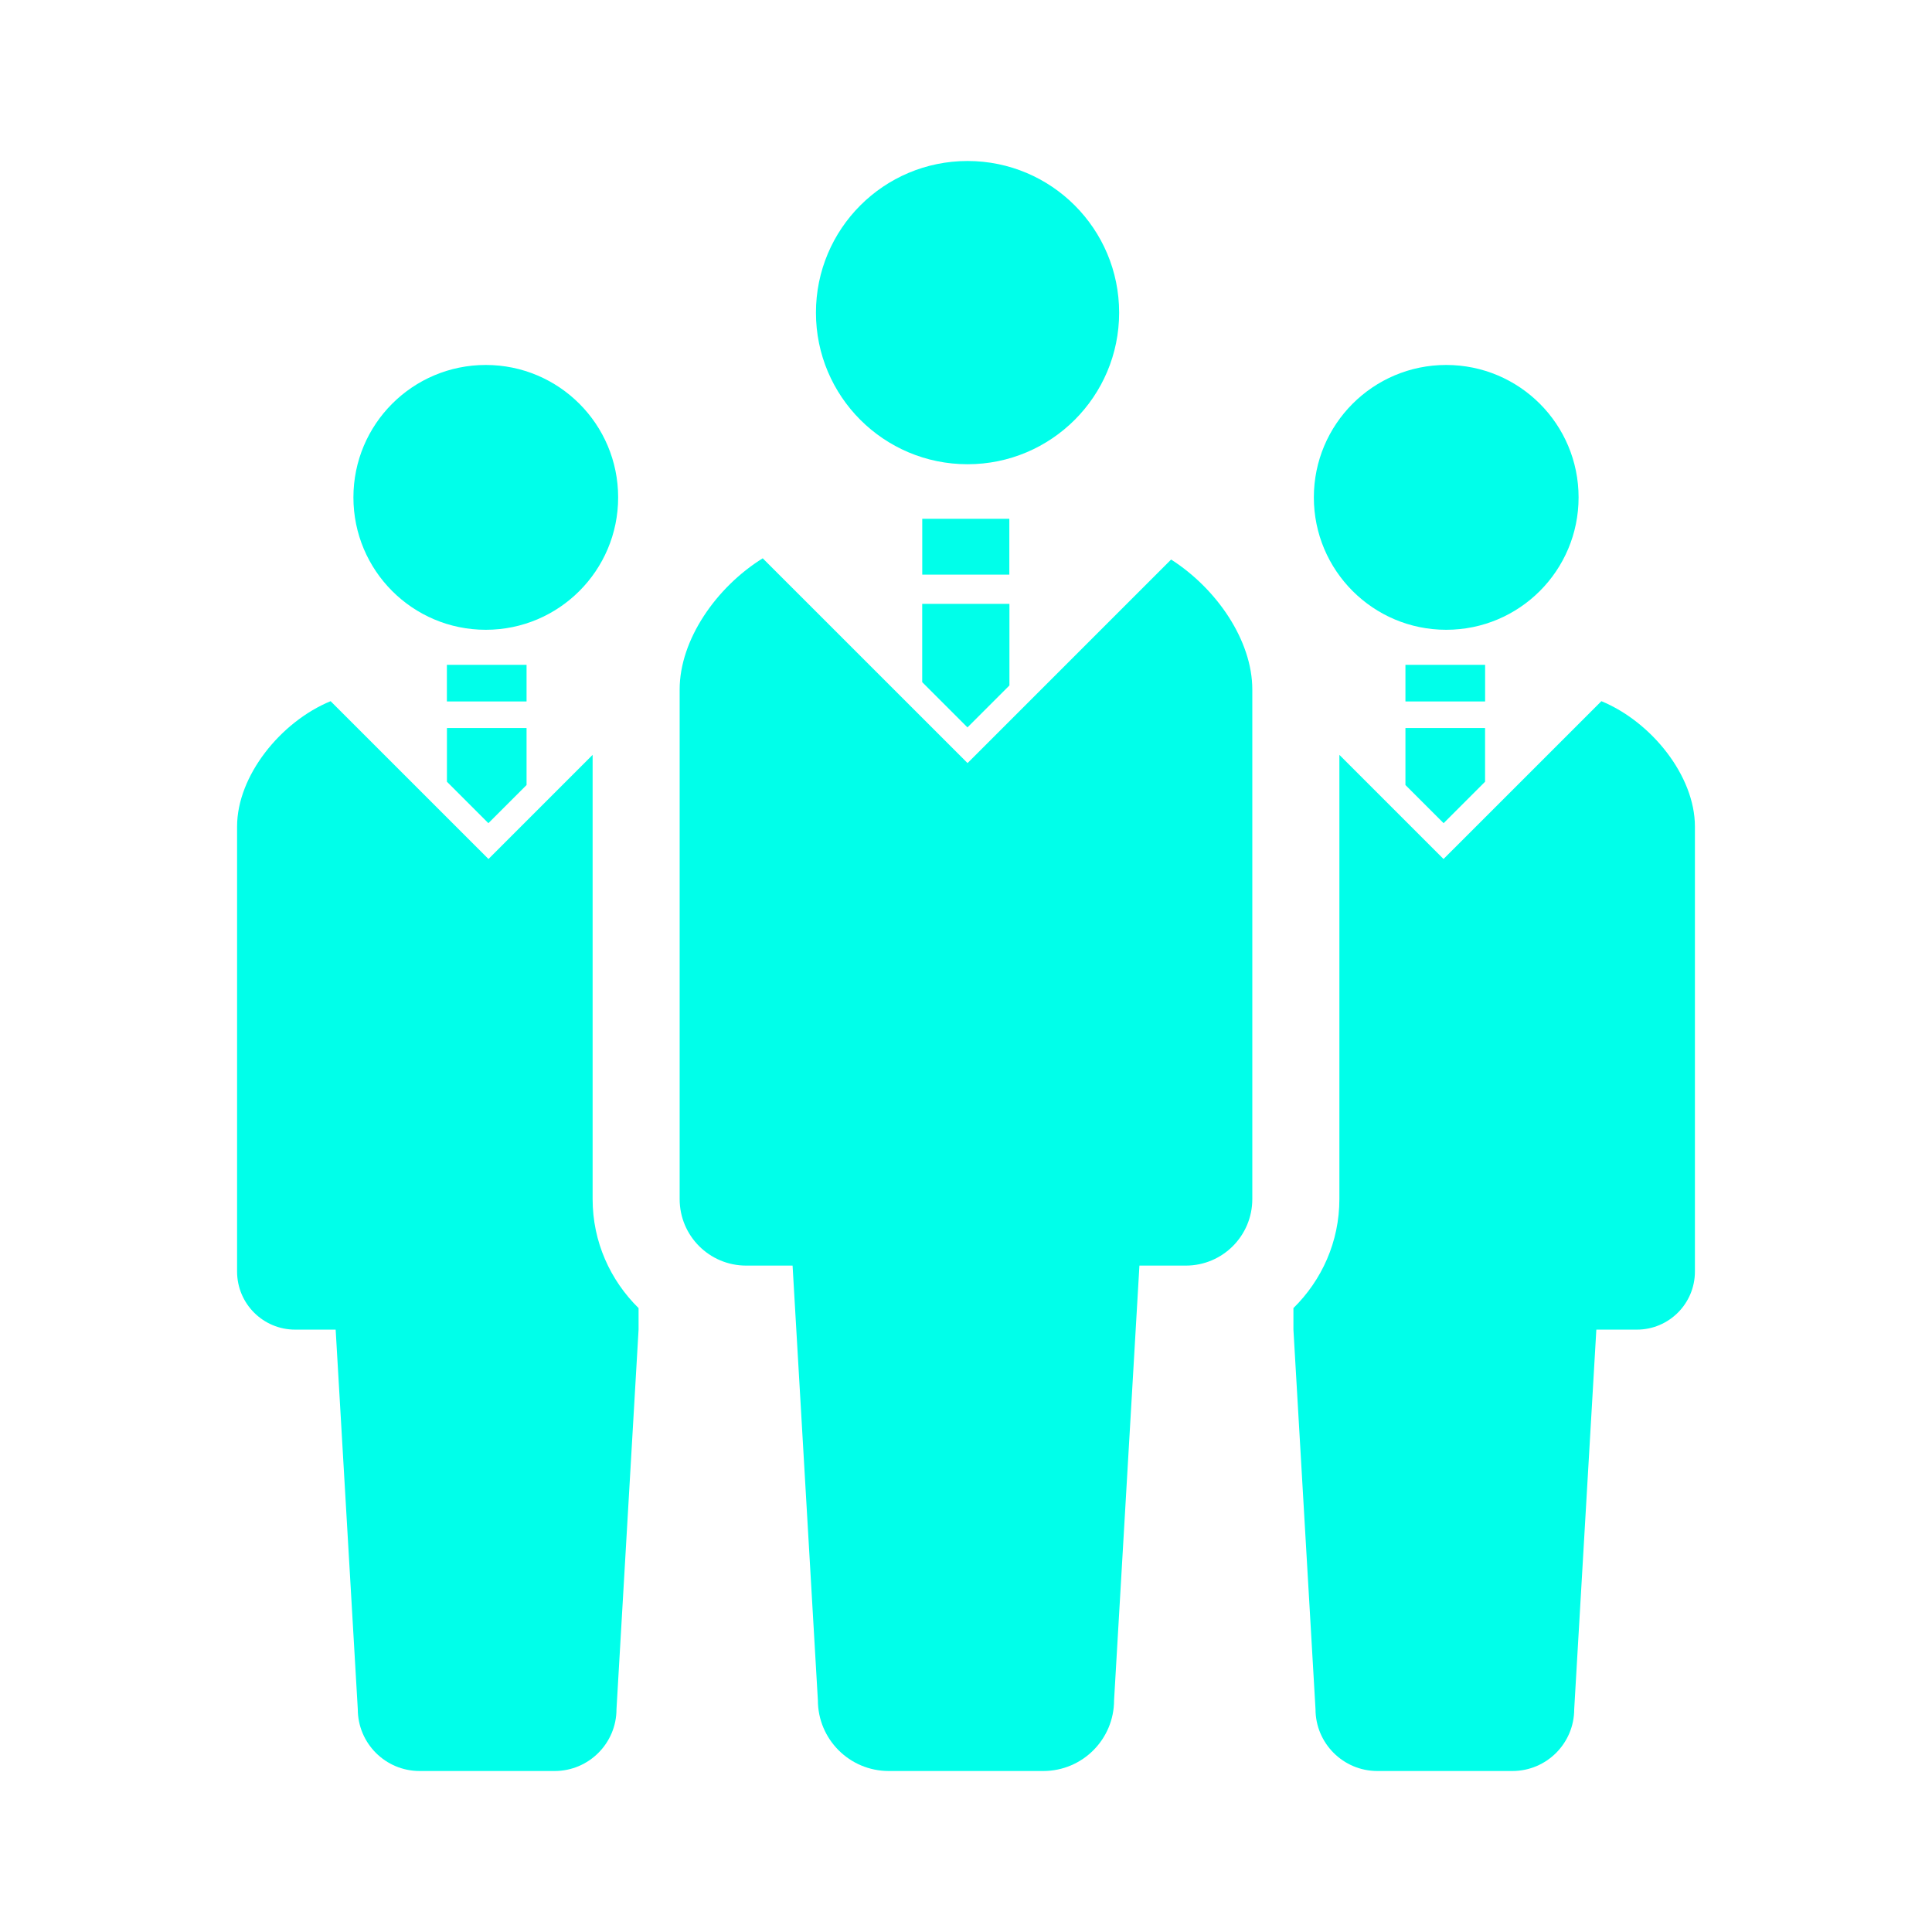 <svg width="42" height="42" viewBox="0 0 42 42" fill="none" xmlns="http://www.w3.org/2000/svg">
<path d="M21.034 10.092C22.854 10.092 24.329 8.616 24.329 6.797C24.329 4.975 22.854 3.5 21.034 3.5C19.212 3.5 17.738 4.975 17.738 6.797C17.738 8.616 19.212 10.092 21.034 10.092Z" fill="#00FFEA"/>
<path d="M25.459 12.164L21.034 16.589L16.581 12.137C15.572 12.764 14.775 13.908 14.775 14.989V26.067C14.775 26.866 15.422 27.513 16.221 27.513C16.614 27.513 16.221 27.513 17.23 27.513L17.78 36.961C17.78 37.811 18.469 38.5 19.32 38.5C19.677 38.5 20.339 38.5 21 38.5C21.661 38.5 22.322 38.5 22.681 38.5C23.531 38.5 24.219 37.811 24.219 36.961L24.77 27.513C25.779 27.513 25.385 27.513 25.779 27.513C26.577 27.513 27.224 26.866 27.224 26.067V14.989C27.224 13.923 26.449 12.797 25.459 12.164Z" fill="#00FFEA"/>
<path d="M20.048 14.829L21.032 15.813L21.944 14.901V13.127H20.048V14.829Z" fill="#00FFEA"/>
<path d="M21.942 11.278H20.049V12.492H21.942V11.278Z" fill="#00FFEA"/>
<path d="M31.439 13.691C33.031 13.691 34.317 12.402 34.317 10.813C34.317 9.223 33.031 7.934 31.439 7.934C29.85 7.934 28.562 9.223 28.562 10.813C28.562 12.402 29.85 13.691 31.439 13.691Z" fill="#00FFEA"/>
<path d="M34.813 15.243L31.381 18.674L29.117 16.41V26.067C29.117 26.996 28.733 27.832 28.118 28.437V28.905L28.598 37.156C28.598 37.898 29.201 38.5 29.942 38.5C30.256 38.5 30.833 38.5 31.41 38.5C31.988 38.5 32.566 38.5 32.878 38.5C33.621 38.5 34.222 37.898 34.222 37.156L34.703 28.905C35.584 28.905 35.241 28.905 35.584 28.905C36.281 28.905 36.846 28.34 36.846 27.642V17.968C36.846 16.865 35.898 15.69 34.813 15.243Z" fill="#00FFEA"/>
<path d="M31.383 17.895L32.284 16.994V15.827H30.553V17.066L31.383 17.895Z" fill="#00FFEA"/>
<path d="M32.285 14.453H30.553V15.249H32.285V14.453Z" fill="#00FFEA"/>
<path d="M10.561 13.691C12.15 13.691 13.438 12.402 13.438 10.813C13.438 9.223 12.15 7.934 10.561 7.934C8.969 7.934 7.683 9.223 7.683 10.813C7.683 12.402 8.969 13.691 10.561 13.691Z" fill="#00FFEA"/>
<path d="M12.883 16.41L10.619 18.674L7.187 15.243C6.102 15.69 5.154 16.865 5.154 17.968V27.642C5.154 28.34 5.719 28.905 6.416 28.905C6.759 28.905 6.416 28.905 7.297 28.905L7.778 37.156C7.778 37.898 8.379 38.5 9.122 38.5C9.435 38.5 10.012 38.5 10.59 38.5C11.167 38.5 11.744 38.5 12.058 38.5C12.799 38.5 13.402 37.898 13.402 37.156L13.882 28.905V28.437C13.267 27.832 12.883 26.996 12.883 26.067V16.41H12.883Z" fill="#00FFEA"/>
<path d="M10.617 17.895L11.447 17.066V15.827H9.716V16.994L10.617 17.895Z" fill="#00FFEA"/>
<path d="M11.447 14.453H9.715V15.249H11.447V14.453Z" fill="#00FFEA"/>
</svg>
